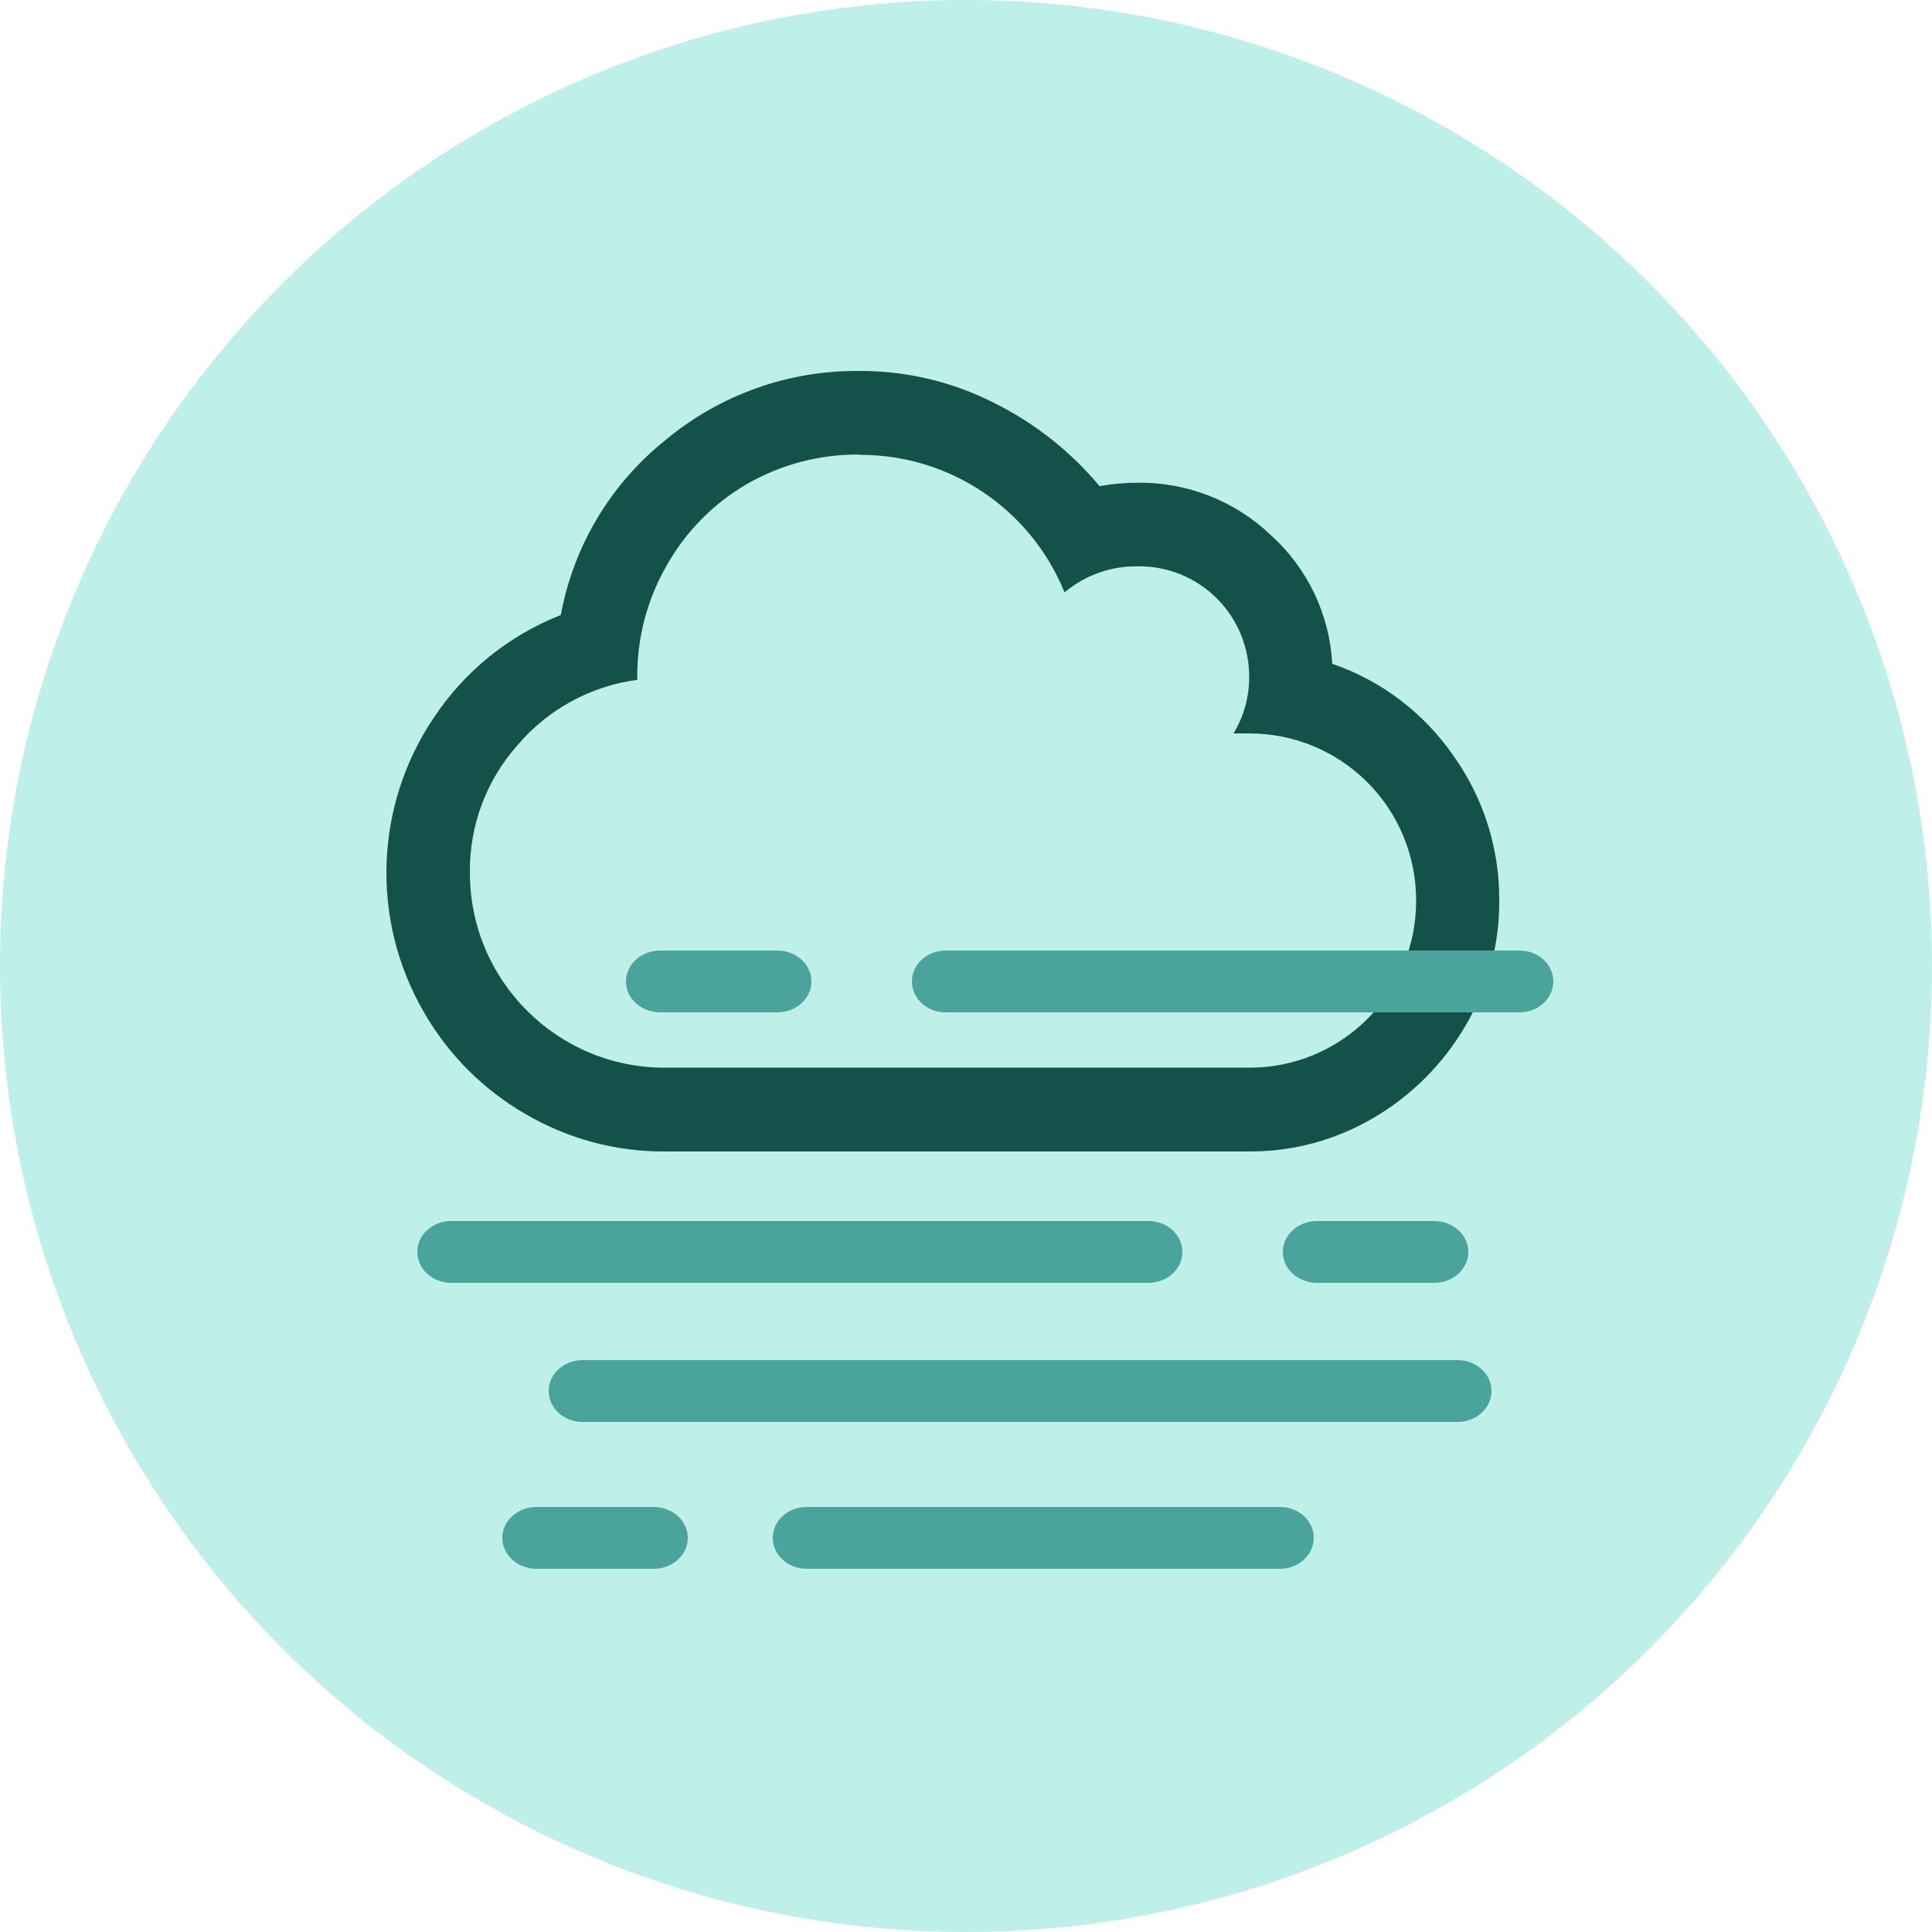 <?xml version="1.0" encoding="UTF-8"?>
<svg width="250px" height="250px" viewBox="0 0 250 250" version="1.1" xmlns="http://www.w3.org/2000/svg" xmlns:xlink="http://www.w3.org/1999/xlink">
    <!-- Generator: Sketch 48.2 (47327) - http://www.bohemiancoding.com/sketch -->
    <title>Images/Hazards/Fog</title>
    <desc>Created with Sketch.</desc>
    <defs></defs>
    <g id="Library-Symbols" stroke="none" stroke-width="1" fill="none" fill-rule="evenodd">
        <g id="Images/Hazards/Fog">
            <circle id="Oval-2-Copy-2" fill="#BFEFE9" cx="125" cy="125" r="125"></circle>
            <g id="Group" transform="translate(50, 48)" fill-rule="nonzero">
                <path d="M61.221,0.002 C67.237,-0.019 73.173,1.381 78.547,4.088 C83.827,6.7 88.505,10.384 92.285,14.906 C93.909,14.611 95.557,14.463 97.208,14.465 C103.607,14.382 109.784,16.807 114.421,21.223 C119.183,25.499 122.05,31.496 122.392,37.892 C128.73,40.071 134.209,44.219 138.031,49.732 C141.96,55.211 144.05,61.799 143.999,68.544 C144.043,74.254 142.523,79.866 139.605,84.772 C136.747,89.667 132.679,93.745 127.794,96.612 C122.906,99.516 117.321,101.032 111.638,100.999 L36.013,100.999 C29.685,101.033 23.466,99.36 18.007,96.158 C12.532,93.005 7.992,88.454 4.848,82.969 C-2.073,71.037 -1.549,56.189 6.196,44.776 C10.178,38.808 15.89,34.205 22.565,31.588 C24.217,22.625 29.052,14.564 36.176,8.892 C43.21,3.052 52.085,-0.098 61.221,0.002 Z M61.221,10.821 C56.132,10.768 51.121,12.073 46.703,14.603 C42.326,17.136 38.711,20.804 36.239,25.22 C33.712,29.639 32.408,34.653 32.462,39.746 L32.462,39.972 C26.448,40.77 20.941,43.765 16.999,48.383 C12.938,52.93 10.727,58.838 10.804,64.938 C10.804,78.865 22.079,90.156 35.987,90.156 L111.638,90.156 C117.376,90.179 122.886,87.907 126.943,83.845 C131,79.782 133.269,74.265 133.246,68.519 C133.256,62.78 130.982,57.273 126.927,53.217 C122.872,49.161 117.37,46.891 111.638,46.907 L109.611,46.907 C110.939,44.737 111.641,42.241 111.638,39.695 C111.686,35.852 110.18,32.152 107.463,29.438 C104.745,26.723 101.046,25.225 97.208,25.283 C93.752,25.229 90.393,26.43 87.752,28.662 C83.375,17.854 72.868,10.803 61.221,10.859 L61.221,10.821 Z" id="Shape" fill="#15514B"></path>
                <path d="M98.614,118 L8.386,118 C5.964,118 4,116.209 4,114 C4,111.791 5.964,110 8.386,110 L98.614,110 C101.036,110 103,111.791 103,114 C103,116.209 101.036,118 98.614,118 Z" id="Shape" fill="#4AA49B"></path>
                <path d="M138.621,136 L25.379,136 C22.961,136 21,134.209 21,132 C21,129.791 22.961,128 25.379,128 L138.621,128 C141.039,128 143,129.791 143,132 C143,134.209 141.039,136 138.621,136 Z" id="Shape" fill="#4AA49B"></path>
                <path d="M115.625,155 L54.375,155 C51.959,155 50,153.209 50,151 C50,148.791 51.959,147 54.375,147 L115.625,147 C118.041,147 120,148.791 120,151 C120,153.209 118.041,155 115.625,155 Z" id="Shape" fill="#4AA49B"></path>
                <path d="M146.632,83 L72.368,83 C69.956,83 68,81.209 68,79 C68,76.791 69.956,75 72.368,75 L146.632,75 C149.044,75 151,76.791 151,79 C151,81.209 149.044,83 146.632,83 Z" id="Shape" fill="#4AA49B"></path>
                <path d="M50.579,83 L35.421,83 C32.979,83 31,81.209 31,79 C31,76.791 32.979,75 35.421,75 L50.579,75 C53.021,75 55,76.791 55,79 C55,81.209 53.021,83 50.579,83 Z" id="Shape" fill="#4AA49B"></path>
                <path d="M135.579,118 L120.421,118 C117.979,118 116,116.209 116,114 C116,111.791 117.979,110 120.421,110 L135.579,110 C138.021,110 140,111.791 140,114 C140,116.209 138.021,118 135.579,118 Z" id="Shape" fill="#4AA49B"></path>
                <path d="M34.579,155 L19.421,155 C16.979,155 15,153.209 15,151 C15,148.791 16.979,147 19.421,147 L34.579,147 C37.021,147 39,148.791 39,151 C39,153.209 37.021,155 34.579,155 Z" id="Shape" fill="#4AA49B"></path>
            </g>
        </g>
    </g>
</svg>